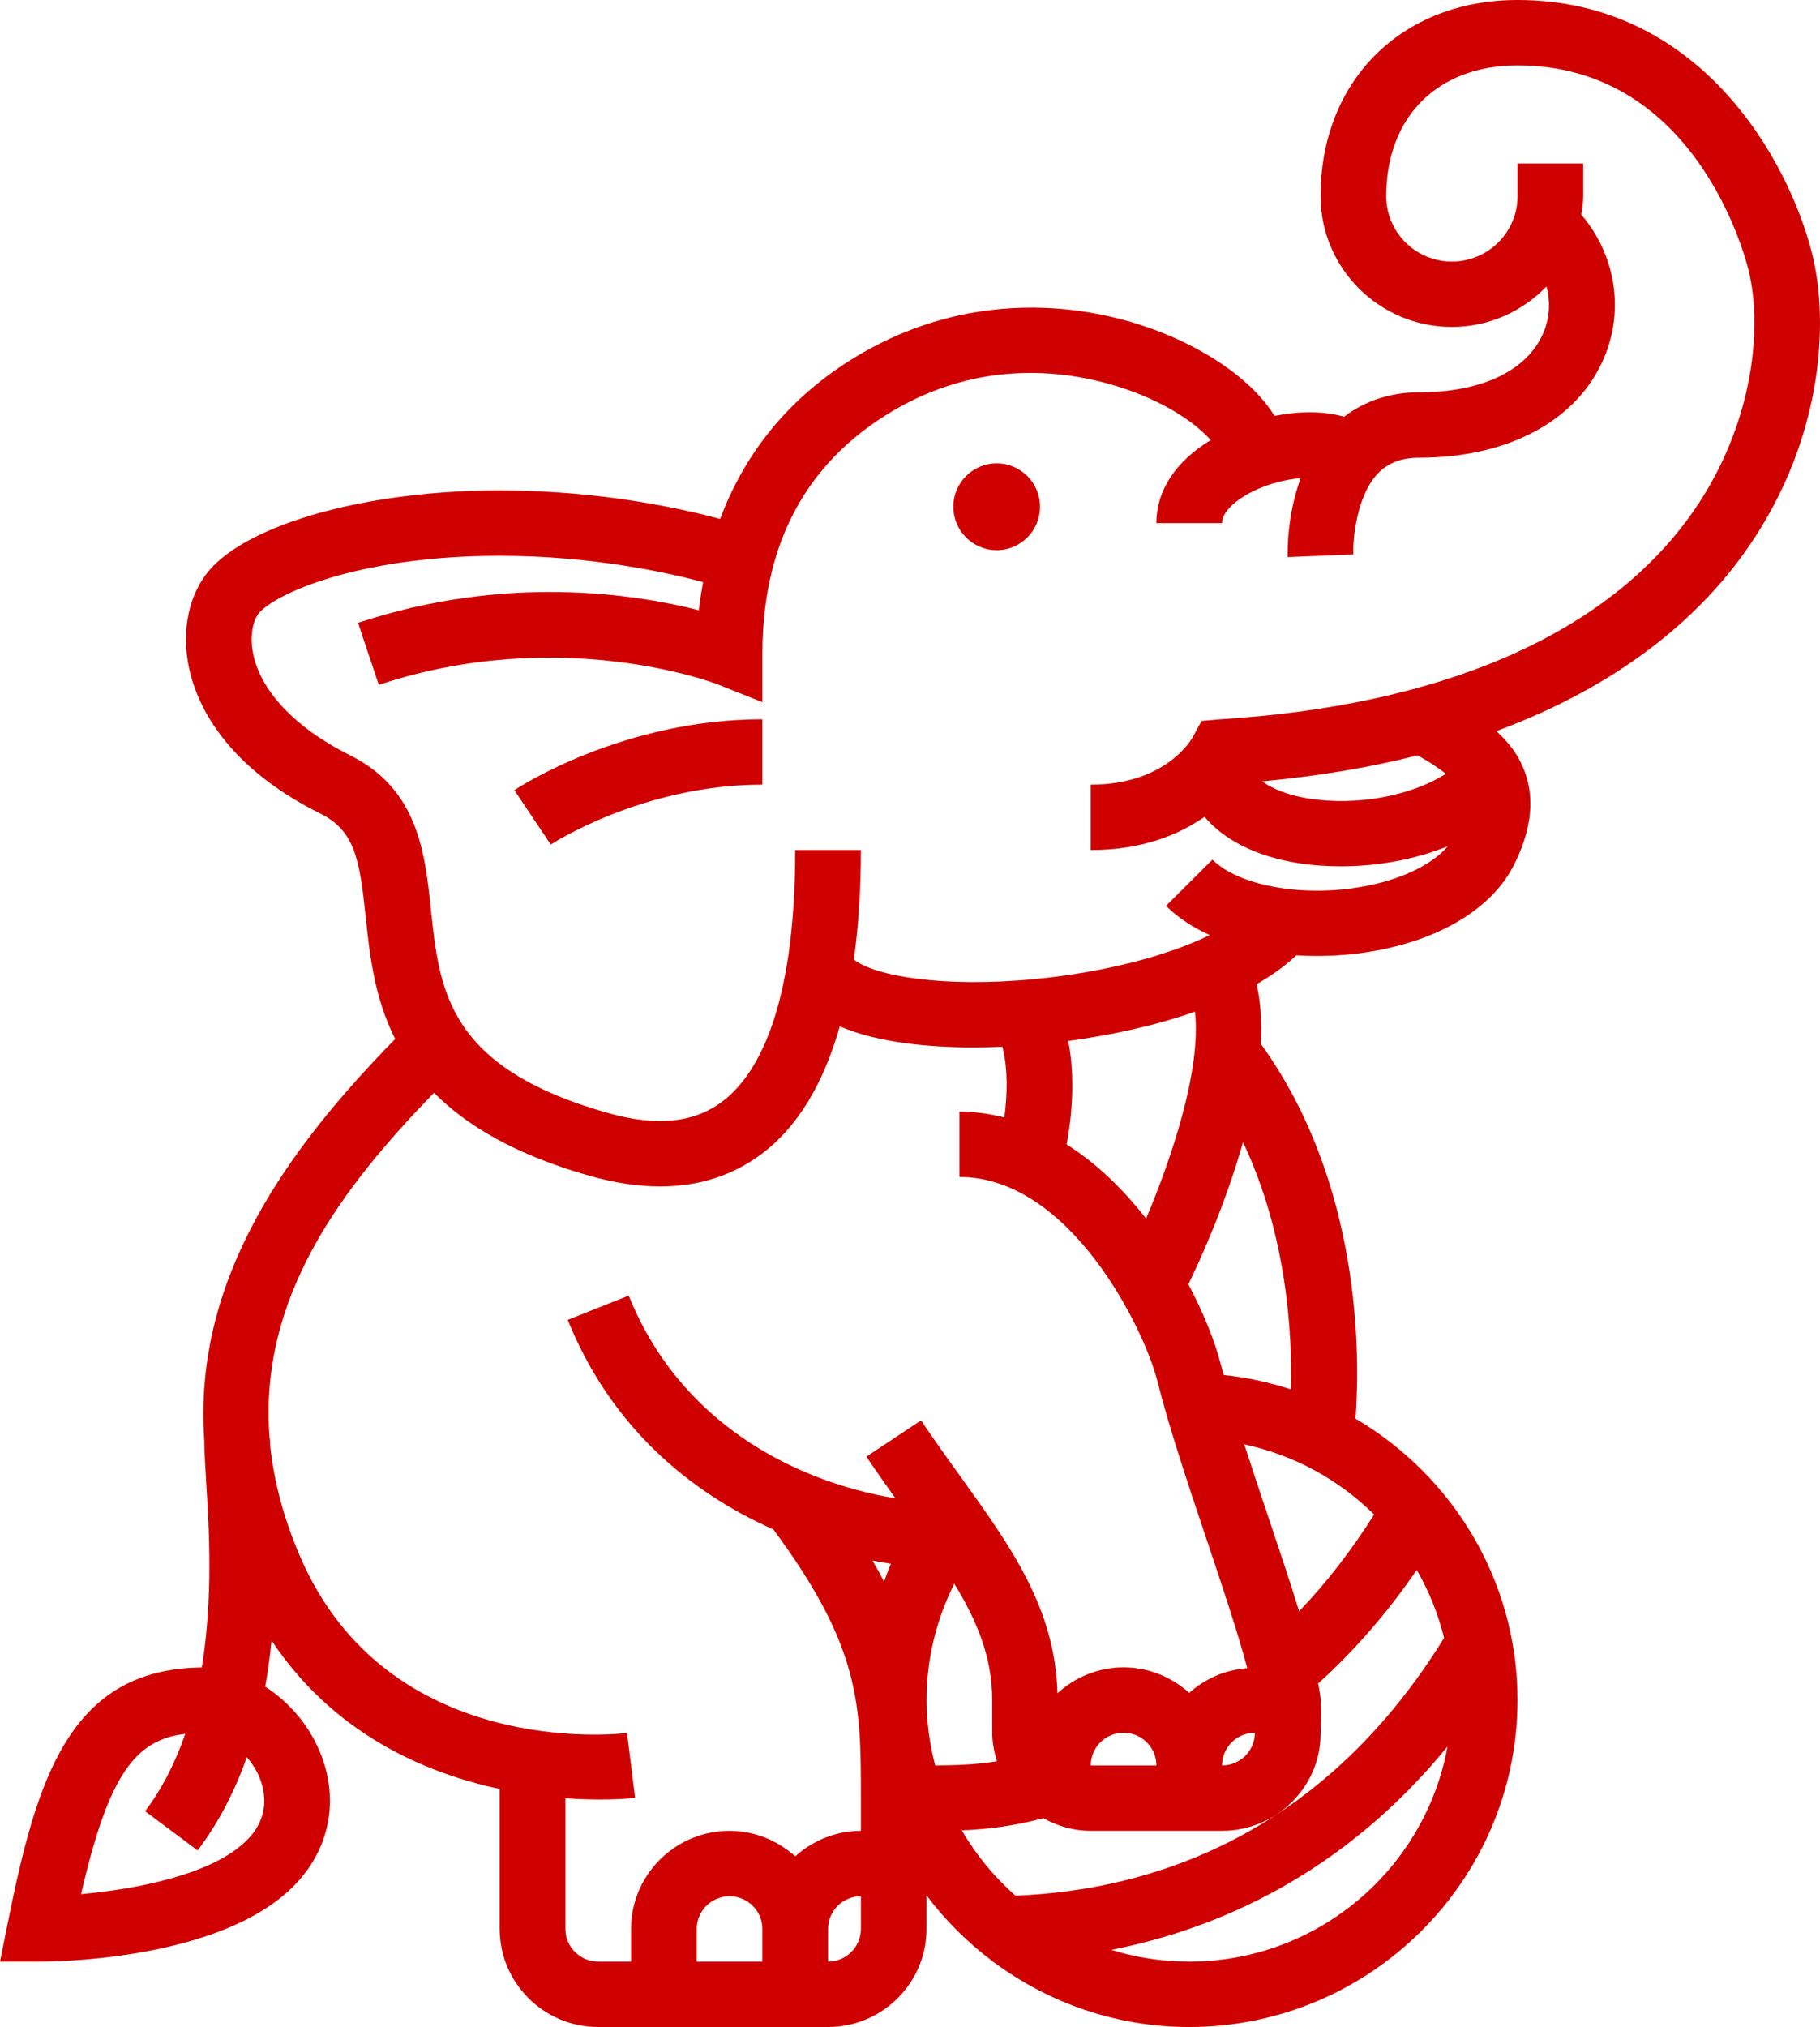 <svg width="53" height="59" viewBox="0 0 53 59" fill="none" xmlns="http://www.w3.org/2000/svg">
<path d="M52.769 7.382C52.08 4.64 49.499 0 44.192 0C40.815 0 38.456 2.348 38.456 5.71C38.456 7.809 40.171 9.516 42.28 9.516C43.364 9.516 44.34 9.06 45.036 8.337C45.148 8.773 45.133 9.235 44.954 9.666C44.491 10.78 43.167 11.419 41.324 11.419C40.483 11.419 39.744 11.671 39.142 12.129C38.53 11.955 37.809 11.968 37.114 12.105C36.677 11.395 35.883 10.704 34.813 10.133C32.258 8.771 28.217 8.186 24.54 10.628C22.851 11.749 21.657 13.27 20.971 15.105C19.916 14.819 17.518 14.274 14.552 14.274C10.884 14.274 7.538 15.151 6.227 16.456C5.573 17.107 5.29 18.15 5.468 19.247C5.635 20.269 6.36 22.205 9.344 23.689C10.342 24.185 10.478 25.055 10.648 26.677C10.762 27.763 10.896 29.026 11.507 30.243C8.397 33.422 5.614 37.207 5.949 41.933C5.952 42.251 5.975 42.654 6.004 43.137C6.088 44.486 6.21 46.507 5.876 48.535C2.023 48.576 1.069 51.776 0.229 55.958L0 57.097H1.166C1.696 57.097 6.405 57.036 8.535 54.915C9.603 53.852 9.895 52.383 9.314 50.988C8.98 50.187 8.402 49.529 7.722 49.093C7.803 48.642 7.864 48.194 7.908 47.752C9.709 50.454 12.352 51.604 14.551 52.071V56.145C14.551 57.719 15.838 59 17.42 59H24.113C25.694 59 26.981 57.719 26.981 56.145V55.169C27.525 55.892 28.169 56.534 28.893 57.078V57.097H28.917C30.513 58.286 32.487 59 34.63 59C39.902 59 44.191 54.731 44.191 49.484C44.191 45.996 42.291 42.95 39.473 41.292C39.61 39.459 39.649 34.448 36.716 30.382C36.751 29.768 36.715 29.182 36.594 28.646C37.033 28.394 37.425 28.115 37.75 27.806C37.951 27.819 38.151 27.825 38.347 27.825C38.885 27.825 39.403 27.781 39.866 27.706C41.907 27.377 43.447 26.451 44.092 25.167C44.694 23.967 44.723 22.9 44.176 21.992C44.015 21.725 43.805 21.495 43.577 21.279C47.256 19.921 49.438 17.942 50.706 16.215C53.061 13.011 53.29 9.455 52.769 7.382V7.382ZM7.548 51.716C7.748 52.197 7.846 52.909 7.183 53.569C6.167 54.581 3.915 54.993 2.361 55.133C3.17 51.609 3.963 50.637 5.395 50.467C5.119 51.267 4.742 52.034 4.226 52.719L5.756 53.861C6.392 53.017 6.853 52.094 7.188 51.144C7.332 51.317 7.46 51.506 7.548 51.716V51.716ZM16.465 56.145V52.341C16.843 52.368 17.184 52.378 17.472 52.378C18.095 52.378 18.478 52.334 18.495 52.332L18.26 50.443C17.979 50.478 11.281 51.21 8.738 45.303C8.245 44.158 7.969 43.077 7.865 42.05C7.863 41.992 7.859 41.922 7.859 41.871H7.852C7.514 37.763 9.97 34.556 12.639 31.809C13.579 32.757 14.993 33.606 17.158 34.222C17.89 34.43 18.579 34.534 19.224 34.534C20.351 34.534 21.342 34.217 22.185 33.583C23.225 32.802 23.977 31.552 24.455 29.875C25.582 30.36 27.097 30.487 28.356 30.487C28.654 30.487 28.93 30.478 29.191 30.468C29.357 31.117 29.335 31.867 29.249 32.527C28.829 32.422 28.394 32.355 27.938 32.355V34.258C31.158 34.258 33.321 38.676 33.704 40.199C34.043 41.552 34.599 43.206 35.136 44.805C35.586 46.145 36.045 47.512 36.321 48.555C35.673 48.605 35.087 48.865 34.631 49.275C34.122 48.818 33.456 48.532 32.719 48.532C31.976 48.532 31.304 48.822 30.794 49.285C30.727 46.827 29.458 45.045 27.983 42.997C27.607 42.474 27.214 41.929 26.821 41.343L25.23 42.398C25.515 42.824 25.798 43.223 26.076 43.613C23.1 43.116 19.787 41.39 18.309 37.711L16.533 38.418C17.77 41.493 20.057 43.426 22.52 44.517C25.064 47.95 25.07 49.616 25.07 52.339V53.29C24.332 53.29 23.666 53.577 23.157 54.033C22.649 53.576 21.982 53.29 21.245 53.29C19.664 53.29 18.377 54.571 18.377 56.145V57.097H17.421C16.893 57.097 16.465 56.669 16.465 56.145V56.145ZM28.008 53.275C28.71 53.248 29.508 53.158 30.382 52.922C30.793 53.15 31.26 53.29 31.763 53.29H35.587C37.169 53.29 38.456 52.01 38.455 50.478C38.466 50.237 38.487 49.644 38.446 49.352C38.431 49.244 38.408 49.123 38.385 49.003C39.435 48.051 40.4 46.95 41.256 45.696C41.611 46.307 41.879 46.973 42.053 47.676C38.444 53.509 33.425 55.026 29.571 55.177C28.953 54.633 28.424 53.992 28.008 53.275V53.275ZM25.408 45.423C25.589 45.459 25.768 45.489 25.945 45.516C25.867 45.685 25.812 45.863 25.744 46.036C25.642 45.837 25.53 45.633 25.408 45.423V45.423ZM29.033 51.267C28.378 51.369 27.778 51.384 27.233 51.386C27.075 50.777 26.982 50.141 26.982 49.484C26.982 48.296 27.265 47.144 27.79 46.096C28.458 47.191 28.894 48.249 28.894 49.484V50.435C28.894 50.727 28.952 51.003 29.033 51.267V51.267ZM31.763 51.387C31.763 50.863 32.191 50.435 32.719 50.435C33.246 50.435 33.675 50.863 33.675 51.387H31.763ZM35.587 51.387C35.587 50.863 36.016 50.435 36.543 50.435C36.543 50.96 36.115 51.387 35.587 51.387ZM37.831 46.898C37.574 46.063 37.267 45.145 36.949 44.2C36.706 43.479 36.462 42.748 36.235 42.042C37.692 42.353 38.996 43.076 40.016 44.084C39.355 45.126 38.629 46.073 37.831 46.898ZM22.201 57.097H20.289V56.145C20.289 55.621 20.717 55.194 21.245 55.194C21.773 55.194 22.201 55.621 22.201 56.145V57.097ZM25.07 56.145C25.07 56.669 24.641 57.097 24.114 57.097V56.145C24.114 55.621 24.542 55.194 25.07 55.194V56.145ZM34.631 57.097C33.842 57.097 33.08 56.977 32.364 56.755C35.406 56.156 39.083 54.592 42.152 50.836C41.508 54.39 38.384 57.097 34.631 57.097ZM37.594 40.442C36.967 40.237 36.313 40.092 35.636 40.022C35.611 39.93 35.58 39.827 35.557 39.737C35.399 39.106 35.075 38.266 34.607 37.382C34.886 36.809 35.664 35.137 36.197 33.246C37.477 35.944 37.635 38.824 37.594 40.442V40.442ZM33.375 35.47C32.729 34.641 31.956 33.877 31.063 33.312C31.212 32.491 31.317 31.375 31.109 30.299C32.338 30.136 33.63 29.856 34.799 29.448C34.989 31.145 34.102 33.752 33.375 35.47ZM42.102 22.522C41.111 23.162 39.51 23.468 38.097 23.241C37.526 23.149 37.062 22.967 36.757 22.743C38.436 22.587 39.939 22.327 41.281 21.987C41.568 22.142 41.856 22.324 42.102 22.522ZM49.162 15.092C46.644 18.517 41.929 20.539 35.527 20.937L34.99 20.984L34.737 21.449C34.708 21.506 33.961 22.839 31.763 22.839V24.742C33.269 24.742 34.34 24.289 35.078 23.775C35.648 24.453 36.583 24.925 37.79 25.12C38.177 25.183 38.602 25.216 39.044 25.216C40.061 25.216 41.172 25.035 42.164 24.629C41.683 25.191 40.733 25.638 39.559 25.828C37.846 26.106 36.056 25.766 35.307 25.021L33.955 26.366C34.317 26.727 34.755 27.002 35.23 27.218C33.989 27.821 32.174 28.297 30.174 28.494C27.464 28.761 25.462 28.407 24.865 27.928C24.998 26.966 25.07 25.908 25.07 24.742H23.157C23.157 29.476 22.003 31.337 21.033 32.064C20.202 32.69 19.104 32.795 17.683 32.391C13.033 31.068 12.798 28.839 12.549 26.479C12.376 24.835 12.18 22.973 10.199 21.987C8.576 21.179 7.54 20.07 7.356 18.942C7.267 18.397 7.403 17.976 7.578 17.802C8.21 17.174 10.662 16.177 14.552 16.177C17.293 16.177 19.538 16.692 20.474 16.944C20.427 17.214 20.379 17.483 20.351 17.762C18.481 17.285 14.718 16.706 10.426 18.129L11.031 19.934C16.341 18.171 20.846 19.898 20.89 19.915L22.201 20.438V19.032C22.201 16.002 23.345 13.707 25.6 12.211C29.21 9.816 32.716 11.22 33.706 11.706C34.486 12.09 34.973 12.494 35.258 12.809C34.248 13.417 33.675 14.268 33.675 15.226H35.587C35.587 14.876 36.038 14.525 36.459 14.314C36.953 14.068 37.462 13.953 37.877 13.915C37.478 14.999 37.493 16.052 37.499 16.215L39.41 16.138C39.394 15.736 39.491 14.438 40.133 13.773C40.427 13.47 40.816 13.323 41.324 13.323C43.94 13.323 45.958 12.228 46.721 10.393C47.306 8.991 47.033 7.403 46.05 6.248C46.076 6.071 46.105 5.894 46.105 5.71V4.758H44.192V5.71C44.192 6.759 43.335 7.613 42.28 7.613C41.225 7.613 40.368 6.759 40.368 5.71C40.368 3.397 41.869 1.903 44.192 1.903C49.274 1.903 50.761 7.236 50.914 7.844C51.367 9.649 51.002 12.591 49.162 15.092V15.092Z" fill="#CF0000"/>
<ellipse cx="29.024" cy="14.75" rx="1.262" ry="1.264" fill="#CF0000"/>
<path d="M16.039 24.582C16.065 24.565 18.707 22.839 22.201 22.839V20.936C18.134 20.936 15.105 22.915 14.978 22.999L16.039 24.582Z" fill="#CF0000"/>
</svg>
